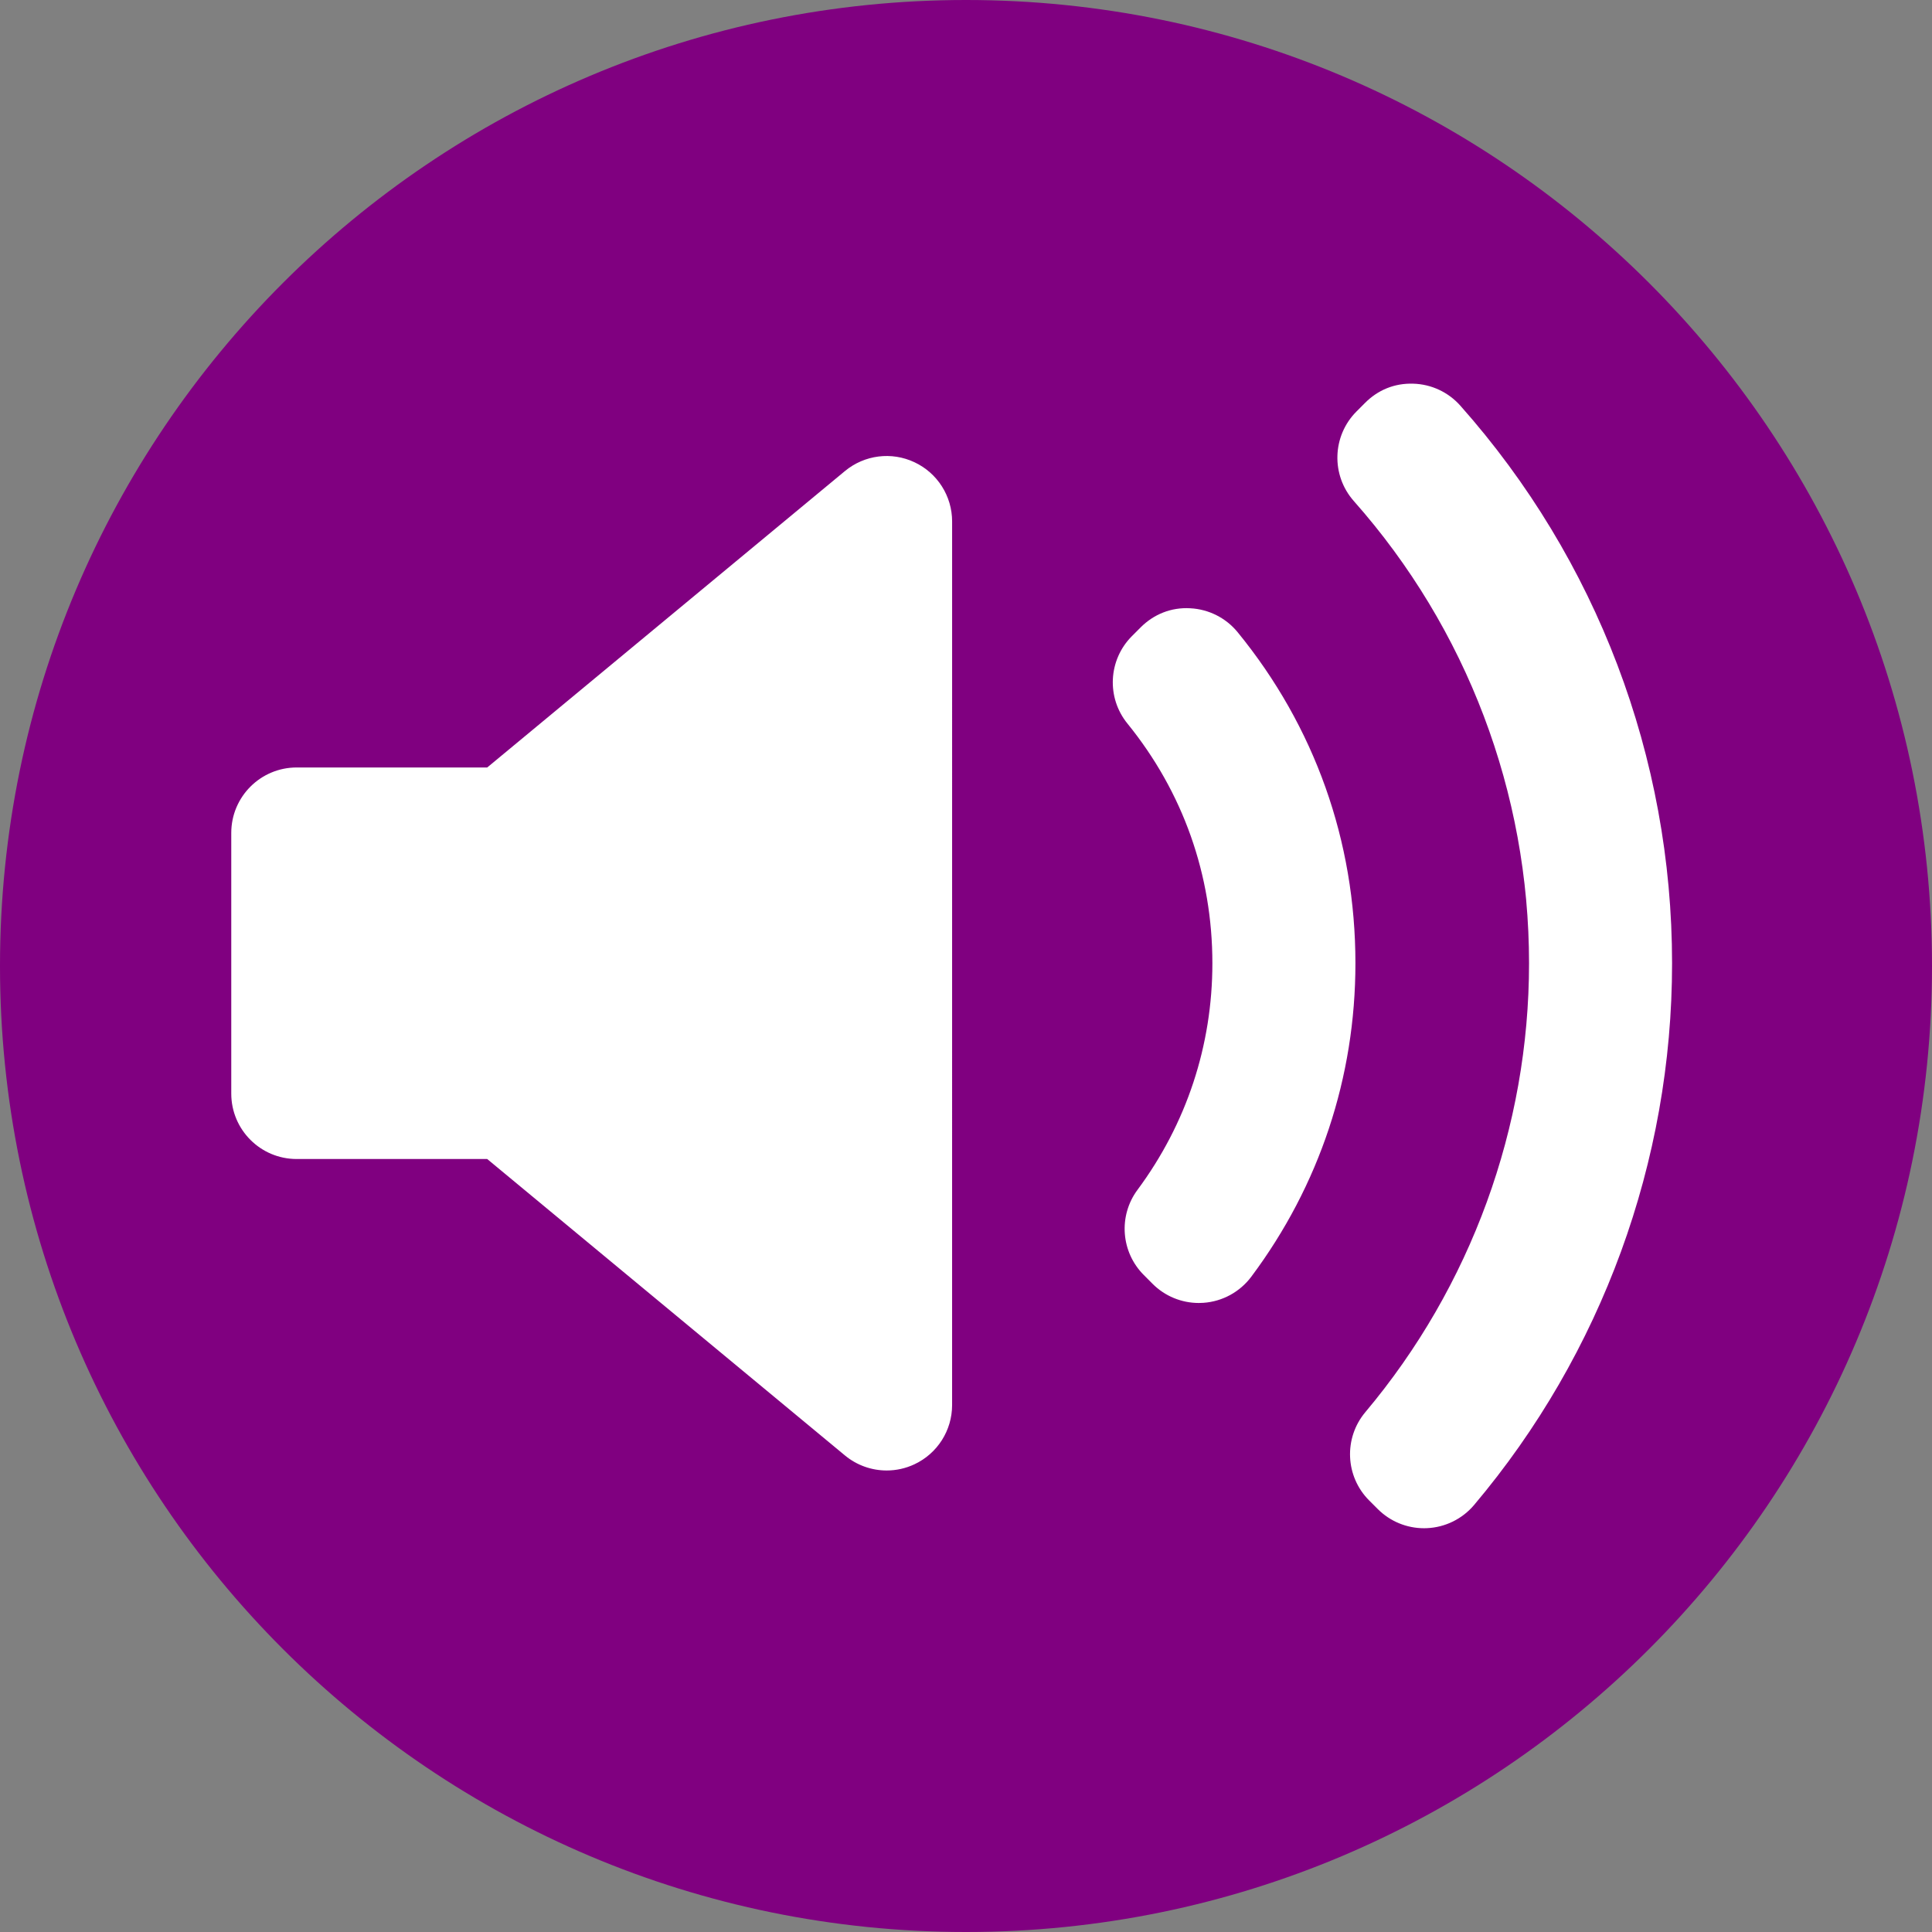 <?xml version="1.0" encoding="UTF-8" standalone="no"?>
<!-- Created with Inkscape (http://www.inkscape.org/) -->

<svg
   xmlns:dc="http://purl.org/dc/elements/1.1/"
   xmlns:cc="http://creativecommons.org/ns#"
   xmlns:rdf="http://www.w3.org/1999/02/22-rdf-syntax-ns#"
   xmlns:svg="http://www.w3.org/2000/svg"
   xmlns="http://www.w3.org/2000/svg"
   xmlns:sodipodi="http://sodipodi.sourceforge.net/DTD/sodipodi-0.dtd"
   xmlns:inkscape="http://www.inkscape.org/namespaces/inkscape"
   id="svg4155"
   version="1.1"
   inkscape:version="0.91 r13725"
   xml:space="preserve"
   width="80"
   height="80"
   viewBox="0 0 80 80"
   sodipodi:docname="settings.svg"><rect x="0" y="0" width="80" height="80" fill="#808080" stroke="none"/><defs
     id="defs4159" /><sodipodi:namedview
     pagecolor="#ffffff"
     bordercolor="#666666"
     borderopacity="1"
     objecttolerance="10"
     gridtolerance="10"
     guidetolerance="10"
     inkscape:pageopacity="0"
     inkscape:pageshadow="2"
     inkscape:window-width="1366"
     inkscape:window-height="706"
     id="namedview4157"
     showgrid="false"
     inkscape:zoom="3.6195029"
     inkscape:cx="21.567023"
     inkscape:cy="32.204206"
     inkscape:window-x="-8"
     inkscape:window-y="-8"
     inkscape:window-maximized="1"
     inkscape:current-layer="g4163" /><g
     id="g4163"
     inkscape:groupmode="layer"
     inkscape:label="ink_ext_XXXXXX"
     transform="matrix(1.25,0,0,-1.25,0,80)"><path
       inkscape:connector-curvature="0"
       id="path4167"
       style="fill:#800080;fill-opacity:1;fill-rule:nonzero;stroke:none"
       d="M 64,32 C 64,14.327 49.673,0 32,0 14.327,0 0,14.327 0,32 0,49.673 14.327,64 32,64 49.673,64 64,49.673 64,32" /><g
       transform="matrix(0.513,0,0,-0.513,7.661,56.198)"
       id="g3"><path
         style="fill:#ffffff"
         inkscape:connector-curvature="0"
         d="m 46.547,75.521 c 0,1.639 -0.947,3.128 -2.429,3.823 -0.573,0.271 -1.187,0.402 -1.797,0.402 -0.966,0 -1.923,-0.332 -2.696,-0.973 l -23.098,-19.14 -12.302,0 C 1.892,59.635 0,57.742 0,55.409 L 0,38.576 C 0,36.242 1.892,34.35 4.225,34.35 l 12.303,0 23.098,-19.14 c 1.262,-1.046 3.012,-1.269 4.493,-0.569 1.481,0.695 2.429,2.185 2.429,3.823 l -0.001,57.057 0,0 z m 16.237,-6.602 c -0.103,0.007 -0.202,0.011 -0.304,0.011 -1.116,0 -2.192,-0.441 -2.987,-1.237 l -0.565,-0.567 c -1.482,-1.479 -1.656,-3.822 -0.408,-5.504 3.164,-4.266 4.834,-9.323 4.834,-14.628 0,-5.706 -1.896,-11.058 -5.484,-15.478 -1.366,-1.68 -1.24,-4.12 0.291,-5.65 l 0.564,-0.565 c 0.844,-0.844 1.975,-1.304 3.199,-1.231 1.192,0.06 2.305,0.621 3.061,1.545 4.977,6.09 7.606,13.484 7.606,21.38 0,7.354 -2.325,14.354 -6.725,20.24 -0.735,0.981 -1.859,1.597 -3.082,1.684 z m 17.468,13.057 c -0.764,0.903 -1.869,1.445 -3.052,1.495 -0.058,0.002 -0.117,0.004 -0.177,0.004 -1.119,0 -2.193,-0.442 -2.988,-1.237 L 73.48,81.683 c -1.551,-1.55 -1.656,-4.029 -0.246,-5.707 6.814,-8.104 10.568,-18.396 10.568,-28.982 0,-11.011 -4.019,-21.611 -11.314,-29.847 -1.479,-1.672 -1.404,-4.203 0.17,-5.783 l 0.554,-0.555 c 0.822,-0.826 1.89,-1.281 3.115,-1.242 1.163,0.033 2.263,0.547 3.036,1.417 8.818,9.928 13.675,22.718 13.675,36.01 0.002,12.789 -4.539,25.213 -12.786,34.982 z"
         id="path5" /></g></g></svg>